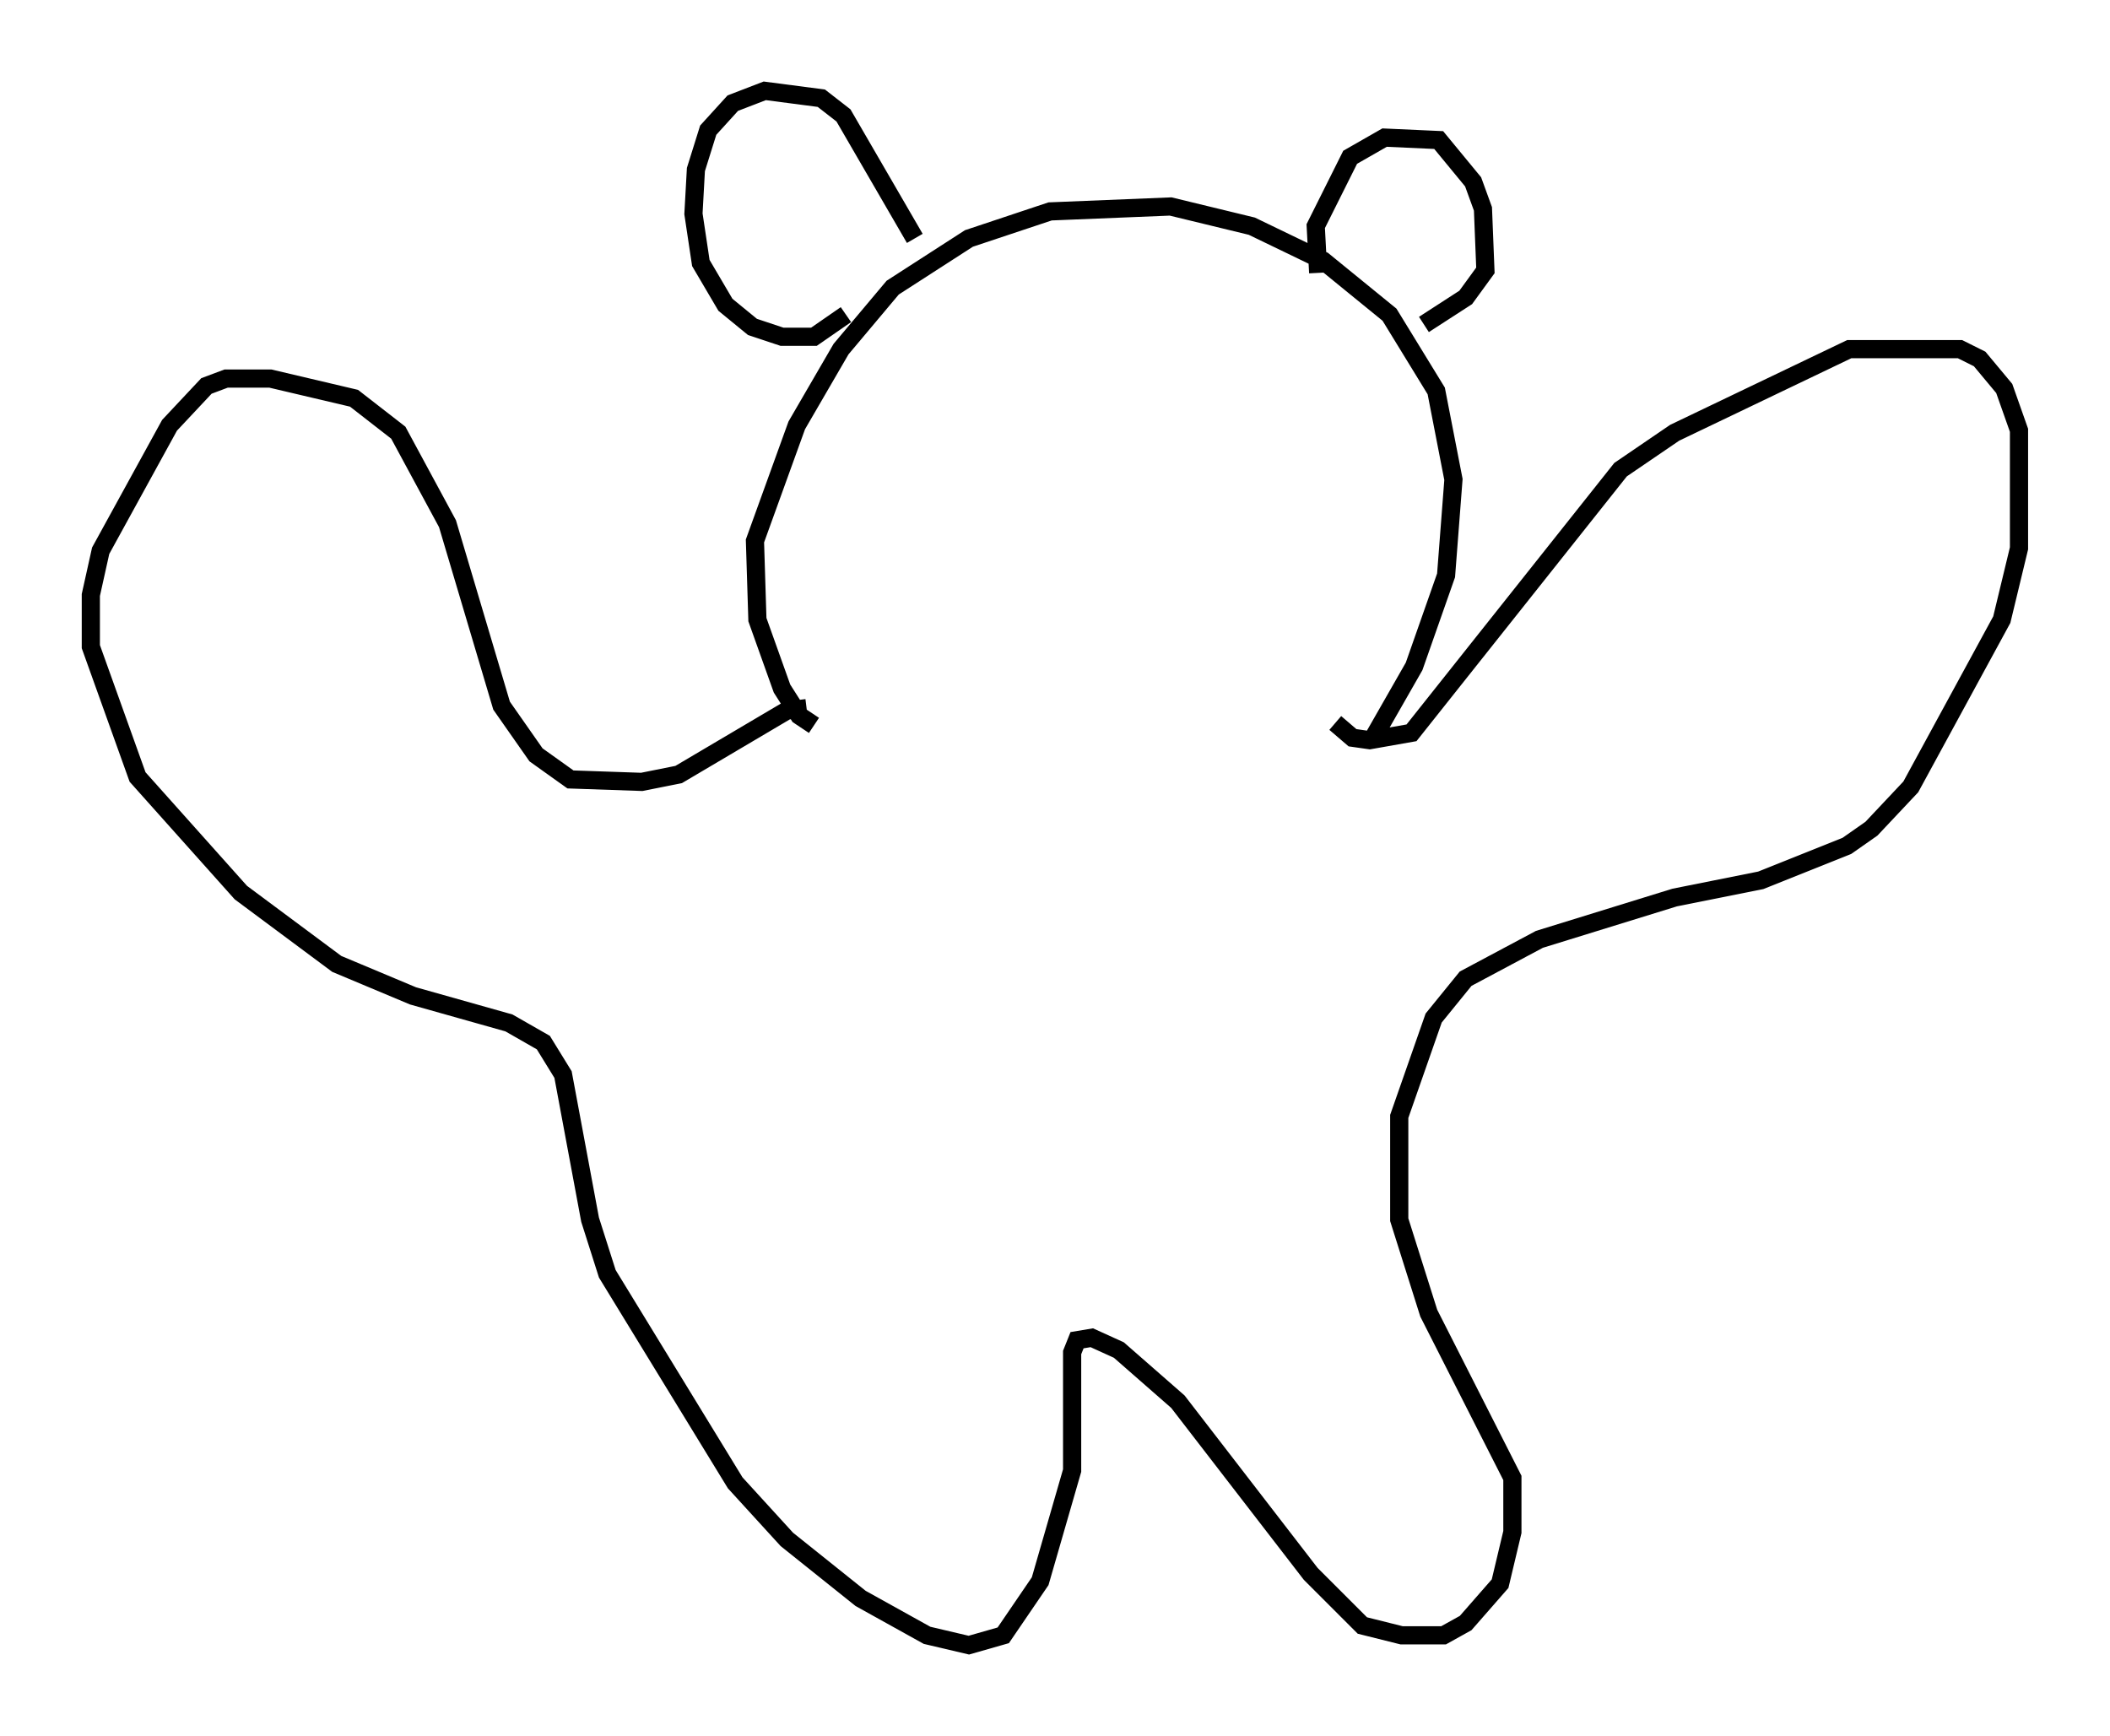 <?xml version="1.0" encoding="utf-8" ?>
<svg baseProfile="full" height="95.52" version="1.1" width="116.088" xmlns="http://www.w3.org/2000/svg" xmlns:ev="http://www.w3.org/2001/xml-events" xmlns:xlink="http://www.w3.org/1999/xlink"><defs /><rect fill="white" height="95.52" width="116.088" x="0" y="0" /><path d="M46.001, 39.912 m-1.218, 0.0 l-0.812, -0.541 -0.947, -1.488 l-1.353, -3.789 -0.135, -4.33 l2.3, -6.36 2.436, -4.195 l2.842, -3.383 4.195, -2.706 l4.465, -1.488 6.631, -0.271 l4.465, 1.083 3.924, 1.894 l3.654, 2.977 2.571, 4.195 l0.947, 4.871 -0.406, 5.277 l-1.759, 5.007 -2.165, 3.789 m-3.112, -25.44 l-0.135, -2.571 1.894, -3.789 l1.894, -1.083 2.977, 0.135 l1.894, 2.3 0.541, 1.488 l0.135, 3.383 -1.083, 1.488 l-2.3, 1.488 m-28.011, -4.736 l-3.924, -6.766 -1.218, -0.947 l-3.112, -0.406 -1.759, 0.677 l-1.353, 1.488 -0.677, 2.165 l-0.135, 2.436 0.406, 2.706 l1.353, 2.3 1.488, 1.218 l1.624, 0.541 1.759, 0.0 l1.759, -1.218 m-2.165, 21.651 l-1.083, 0.135 -5.954, 3.518 l-2.03, 0.406 -3.924, -0.135 l-1.894, -1.353 -1.894, -2.706 l-2.977, -10.013 -2.706, -5.007 l-2.436, -1.894 -4.601, -1.083 l-2.436, 0.0 -1.083, 0.406 l-2.03, 2.165 -3.789, 6.901 l-0.541, 2.436 0.0, 2.842 l2.571, 7.172 5.683, 6.36 l5.277, 3.924 4.195, 1.759 l5.277, 1.488 1.894, 1.083 l1.083, 1.759 1.488, 7.984 l0.947, 2.977 7.036, 11.502 l2.842, 3.112 4.059, 3.248 l3.654, 2.03 2.3, 0.541 l1.894, -0.541 2.03, -2.977 l1.759, -6.089 0.0, -6.495 l0.271, -0.677 0.812, -0.135 l1.488, 0.677 3.248, 2.842 l7.307, 9.472 2.842, 2.842 l2.165, 0.541 2.3, 0.0 l1.218, -0.677 1.894, -2.165 l0.677, -2.842 0.0, -2.977 l-4.601, -9.066 -1.624, -5.142 l0.0, -5.683 1.894, -5.413 l1.759, -2.165 4.059, -2.165 l7.442, -2.3 4.736, -0.947 l4.736, -1.894 1.353, -0.947 l2.165, -2.3 5.007, -9.202 l0.947, -3.924 0.0, -6.495 l-0.812, -2.3 -1.353, -1.624 l-1.083, -0.541 -6.089, 0.0 l-9.607, 4.601 -2.977, 2.03 l-11.502, 14.479 -2.3, 0.406 l-0.947, -0.135 -0.947, -0.812 " fill="none" stroke="black" stroke-width="1" /></svg>